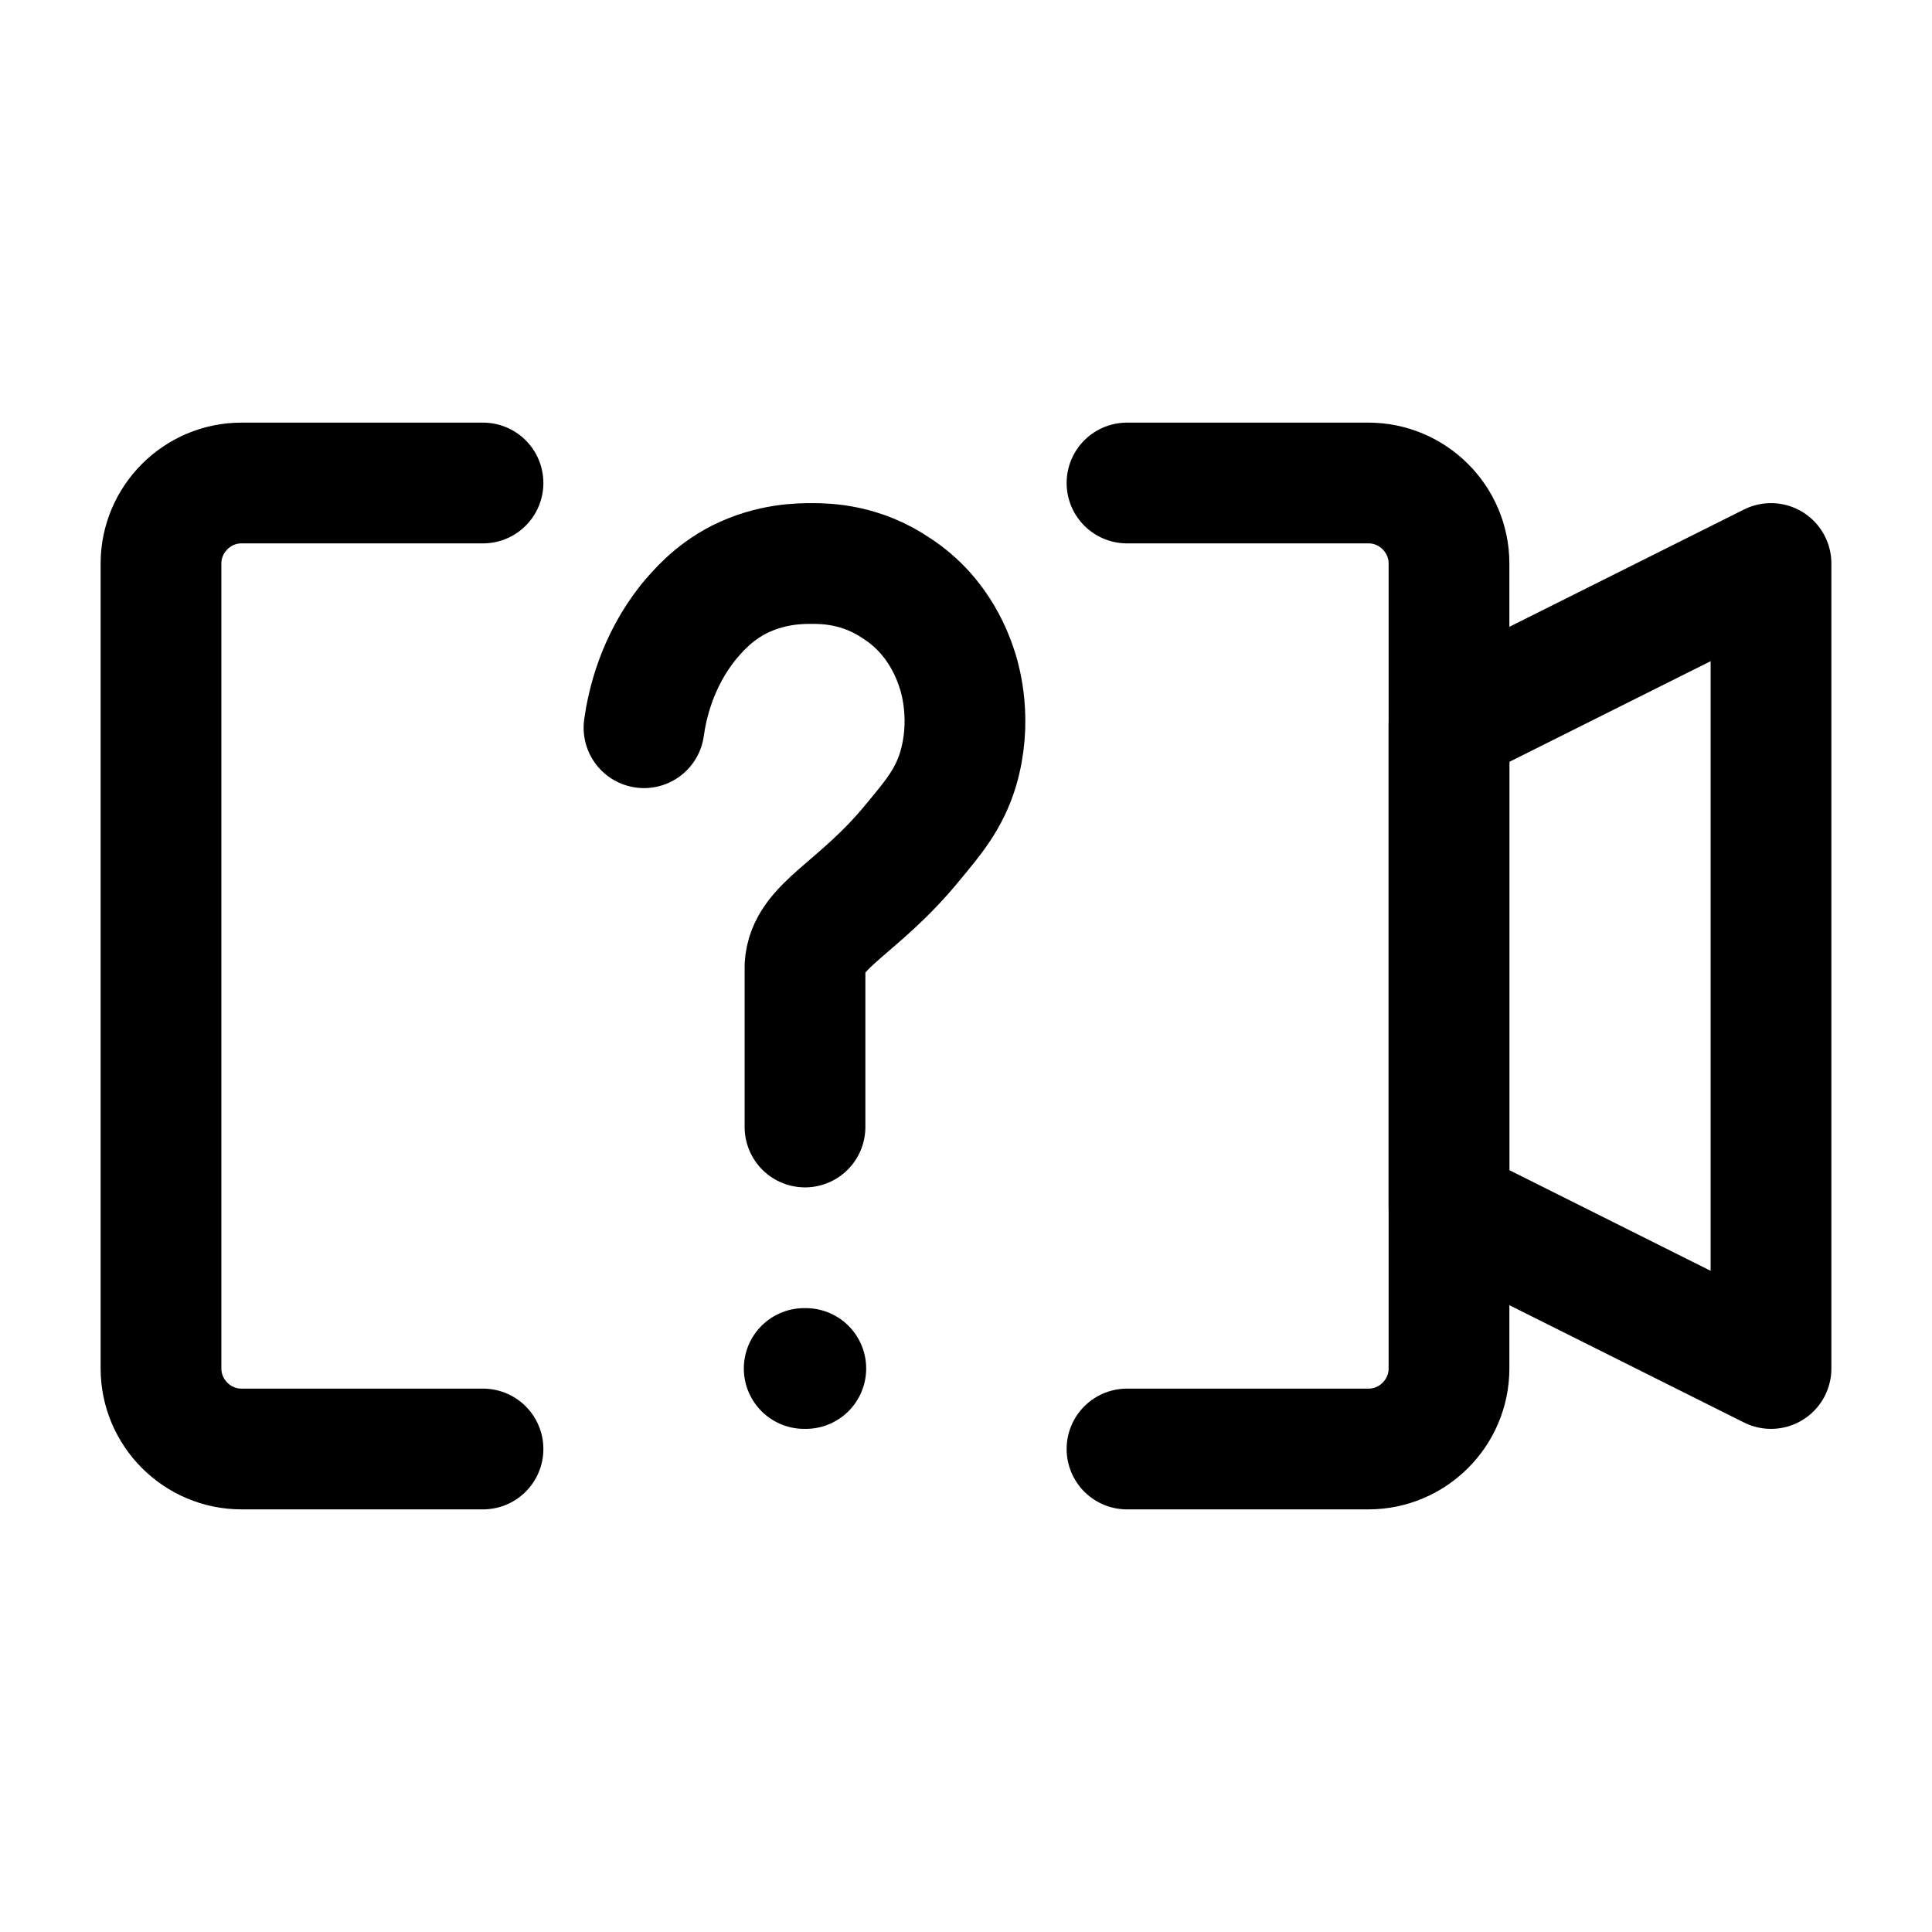 <svg width="24" height="24" viewBox="0 0 24 24" fill="none" xmlns="http://www.w3.org/2000/svg">
<path d="M14 6H17C17.55 6 18 6.45 18 7V17C18 17.55 17.55 18 17 18H14" stroke="black" stroke-width="1.5" stroke-miterlimit="10" stroke-linecap="round" stroke-linejoin="round"/>
<path d="M6 18H3C2.45 18 2 17.55 2 17V7C2 6.45 2.45 6 3 6H6" stroke="black" stroke-width="1.5" stroke-miterlimit="10" stroke-linecap="round" stroke-linejoin="round"/>
<path d="M22 17V7L18 9V15L22 17Z" stroke="black" stroke-width="1.5" stroke-miterlimit="10" stroke-linecap="round" stroke-linejoin="round"/>
<path d="M9.99 17H10.01" stroke="black" stroke-width="1.5" stroke-miterlimit="10" stroke-linecap="round" stroke-linejoin="round"/>
<path d="M8 9.04C8.04 8.75 8.16 8.22 8.55 7.73C8.66 7.6 8.85 7.37 9.18 7.2C9.58 7 9.94 7 10.09 7C10.27 7 10.7 7.01 11.14 7.31C11.68 7.66 11.85 8.19 11.9 8.35C11.93 8.45 12.08 8.96 11.9 9.56C11.79 9.92 11.6 10.15 11.35 10.45C10.66 11.3 10.03 11.49 10 12C10 12 10 12 10 12.5C10 12.66 10 12.83 10 13C10 13.33 10 13.66 10 14" stroke="black" stroke-width="1.5" stroke-miterlimit="10" stroke-linecap="round" stroke-linejoin="round"/>
</svg>
